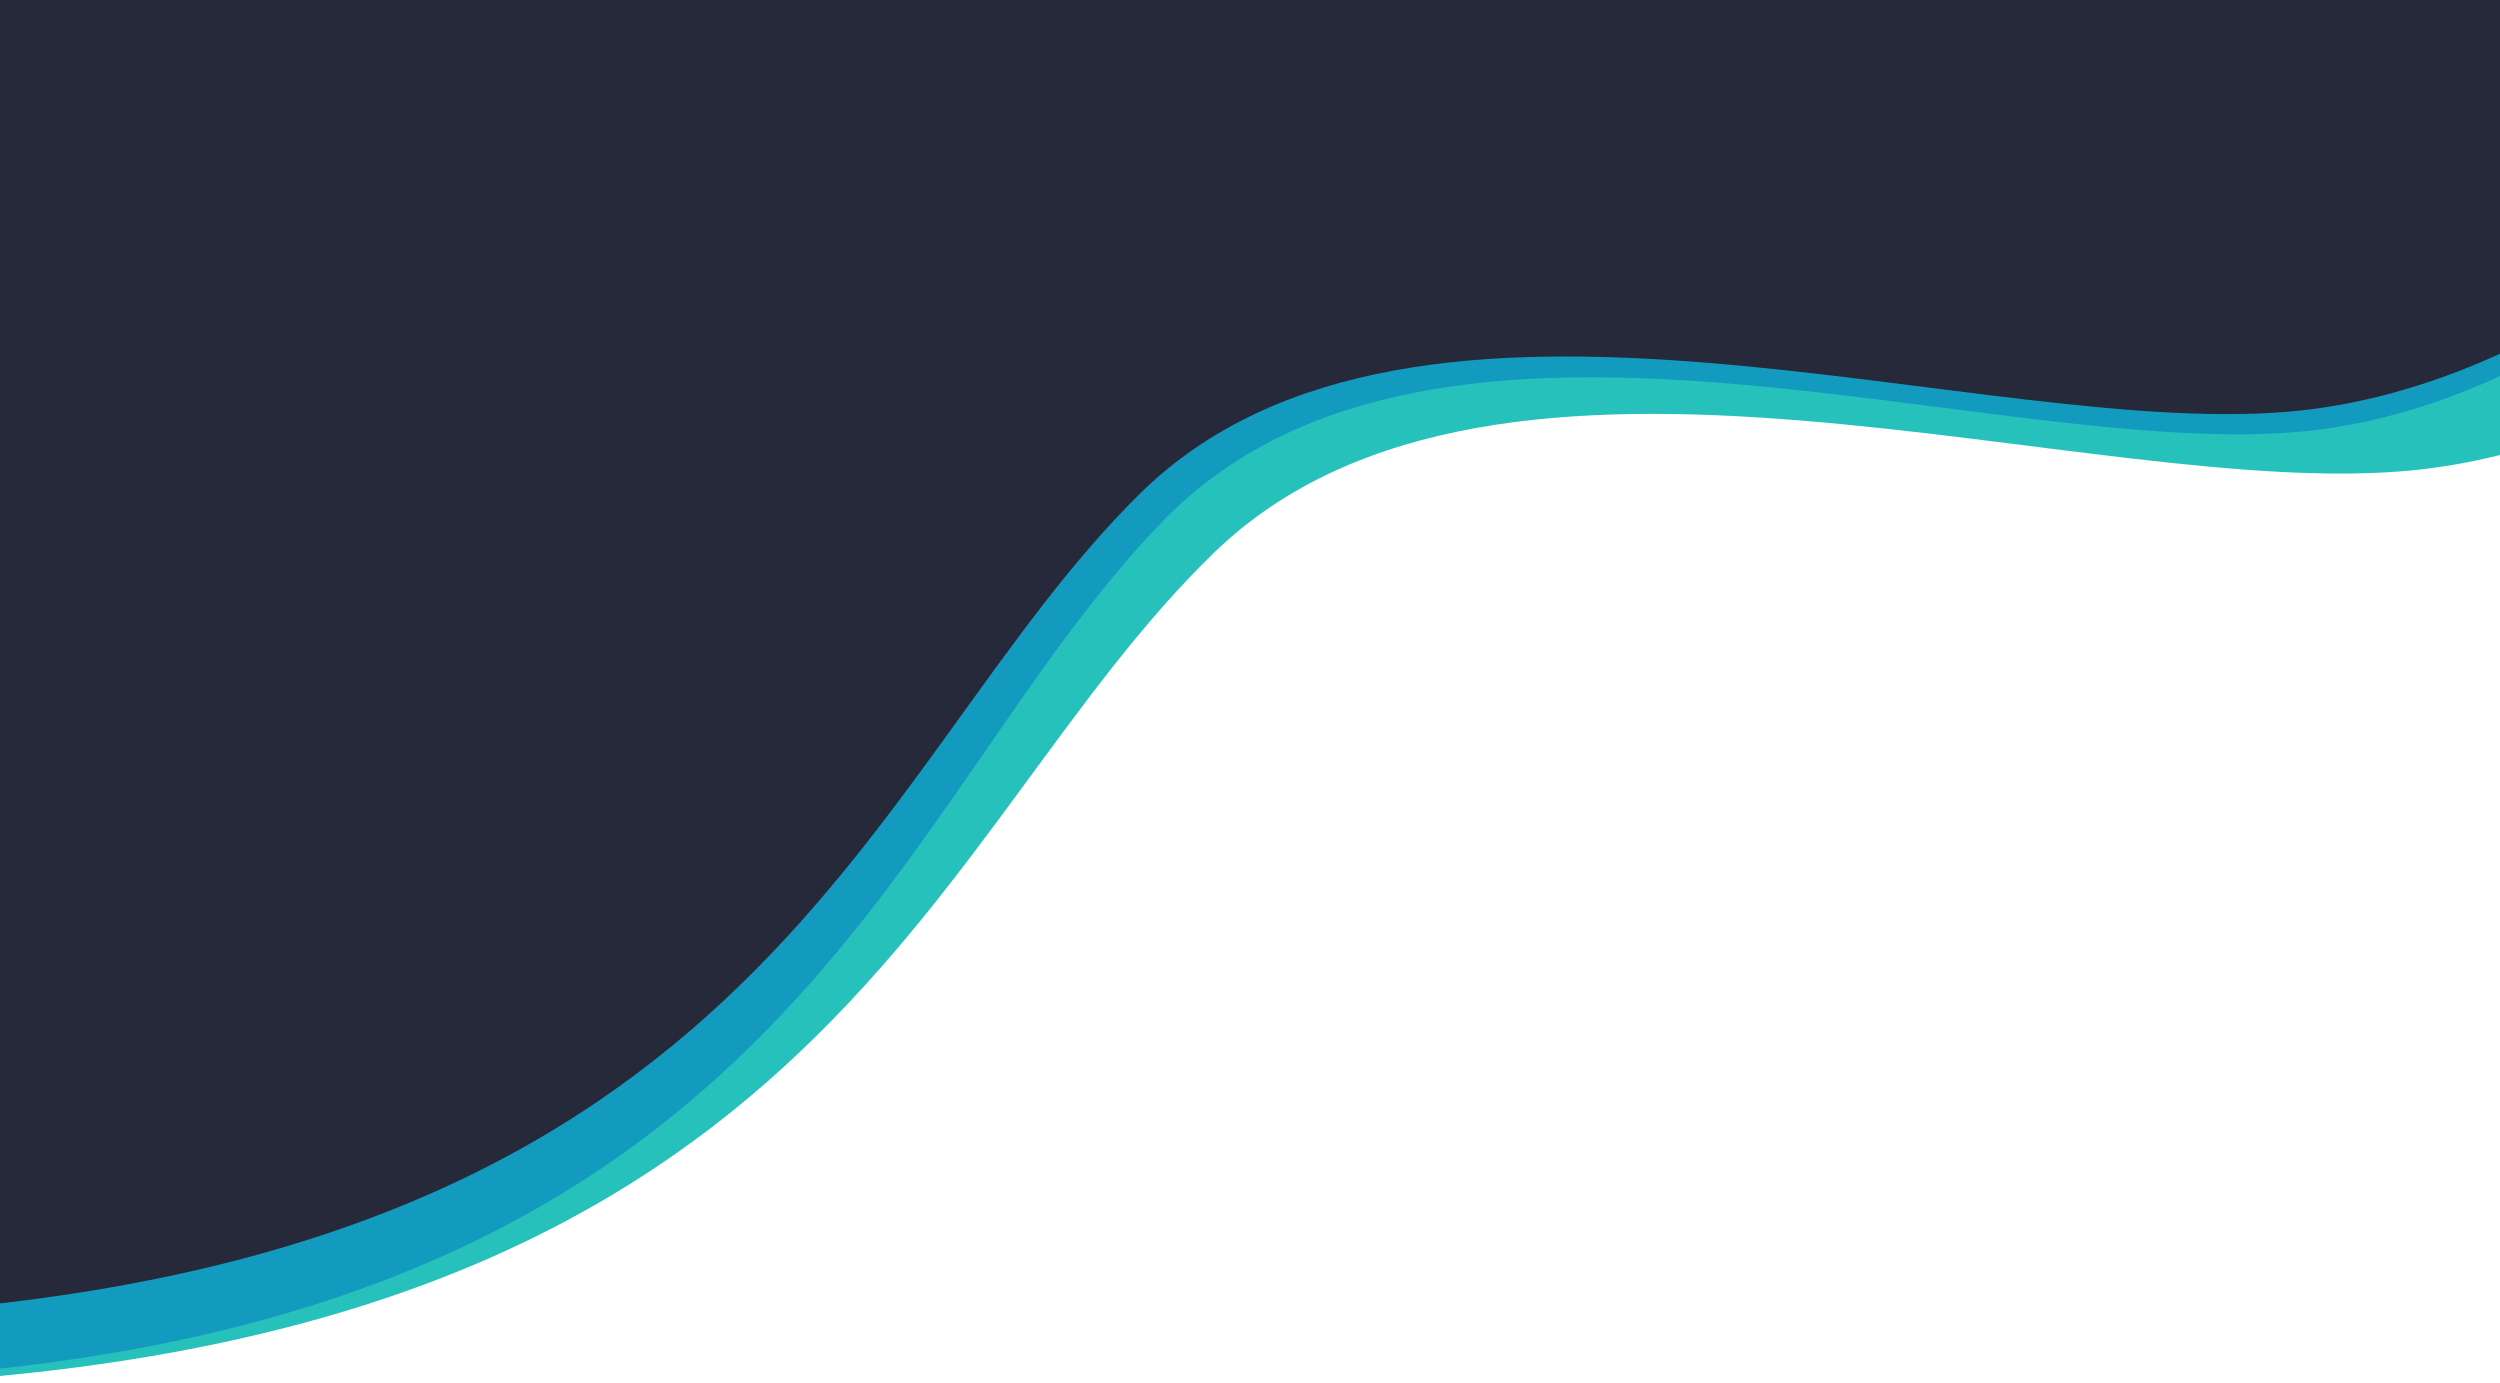 <svg viewBox="0 0 1920 1062" id="contactBG">
  <defs>
    <clipPath id="clip-path">
      <rect
        id="mask"
        width="1920"
        height="1062"
        transform="translate(-1281 -8568)"
        fill="none"
        stroke="#707070"
        stroke-width="7"
      />
    </clipPath>
  </defs>
  <g
    id="contact-bg"
    transform="translate(1281 8568)"
    clip-path="url(#clip-path)"
  >
    <g id="shape" transform="translate(-1303.299 -8592.152)">
      <rect
        id="Rectangle_452"
        width="1951.948"
        height="191.042"
        transform="translate(1.144 -17.551)"
        fill="#252939"
      />
      <path
        id="Path_743"
        d="M1877.7,384.473c199.678-21.225,368.684-175.462,428.219-249.928L62.456-70.6C55.56-71.235,24.54,159.076-44.373,1085.37c704.3-41.357,779.1-424.669,998.576-637.277S1628.1,411,1877.7,384.473Z"
        transform="translate(0.401 0.586)"
        fill="#27c1bc"
      />
      <path
        id="Path_744"
        d="M1799.738,354.395c191.423-22.824,354.085-181.27,411.485-257.64L62.538-99.729c-6.6-.6-37.41,234.715-107.8,1180.816,675.043-46.3,748.52-438.067,959.815-656.4S1560.451,382.926,1799.738,354.395Z"
        transform="translate(0.387 0.102)"
        fill="#139bbf"
      />
      <path
        id="Path_745"
        d="M1790.019,339.328c193.009-21.252,356.546-173.481,414.189-246.94L36.372-105.846c-6.664-.61-36.964,226.323-104.859,1138.937,680.706-41.959,753.533-419.683,965.932-629.5S1548.76,365.894,1790.019,339.328Z"
        fill="#252939"
      />
    </g>
  </g>
</svg>
